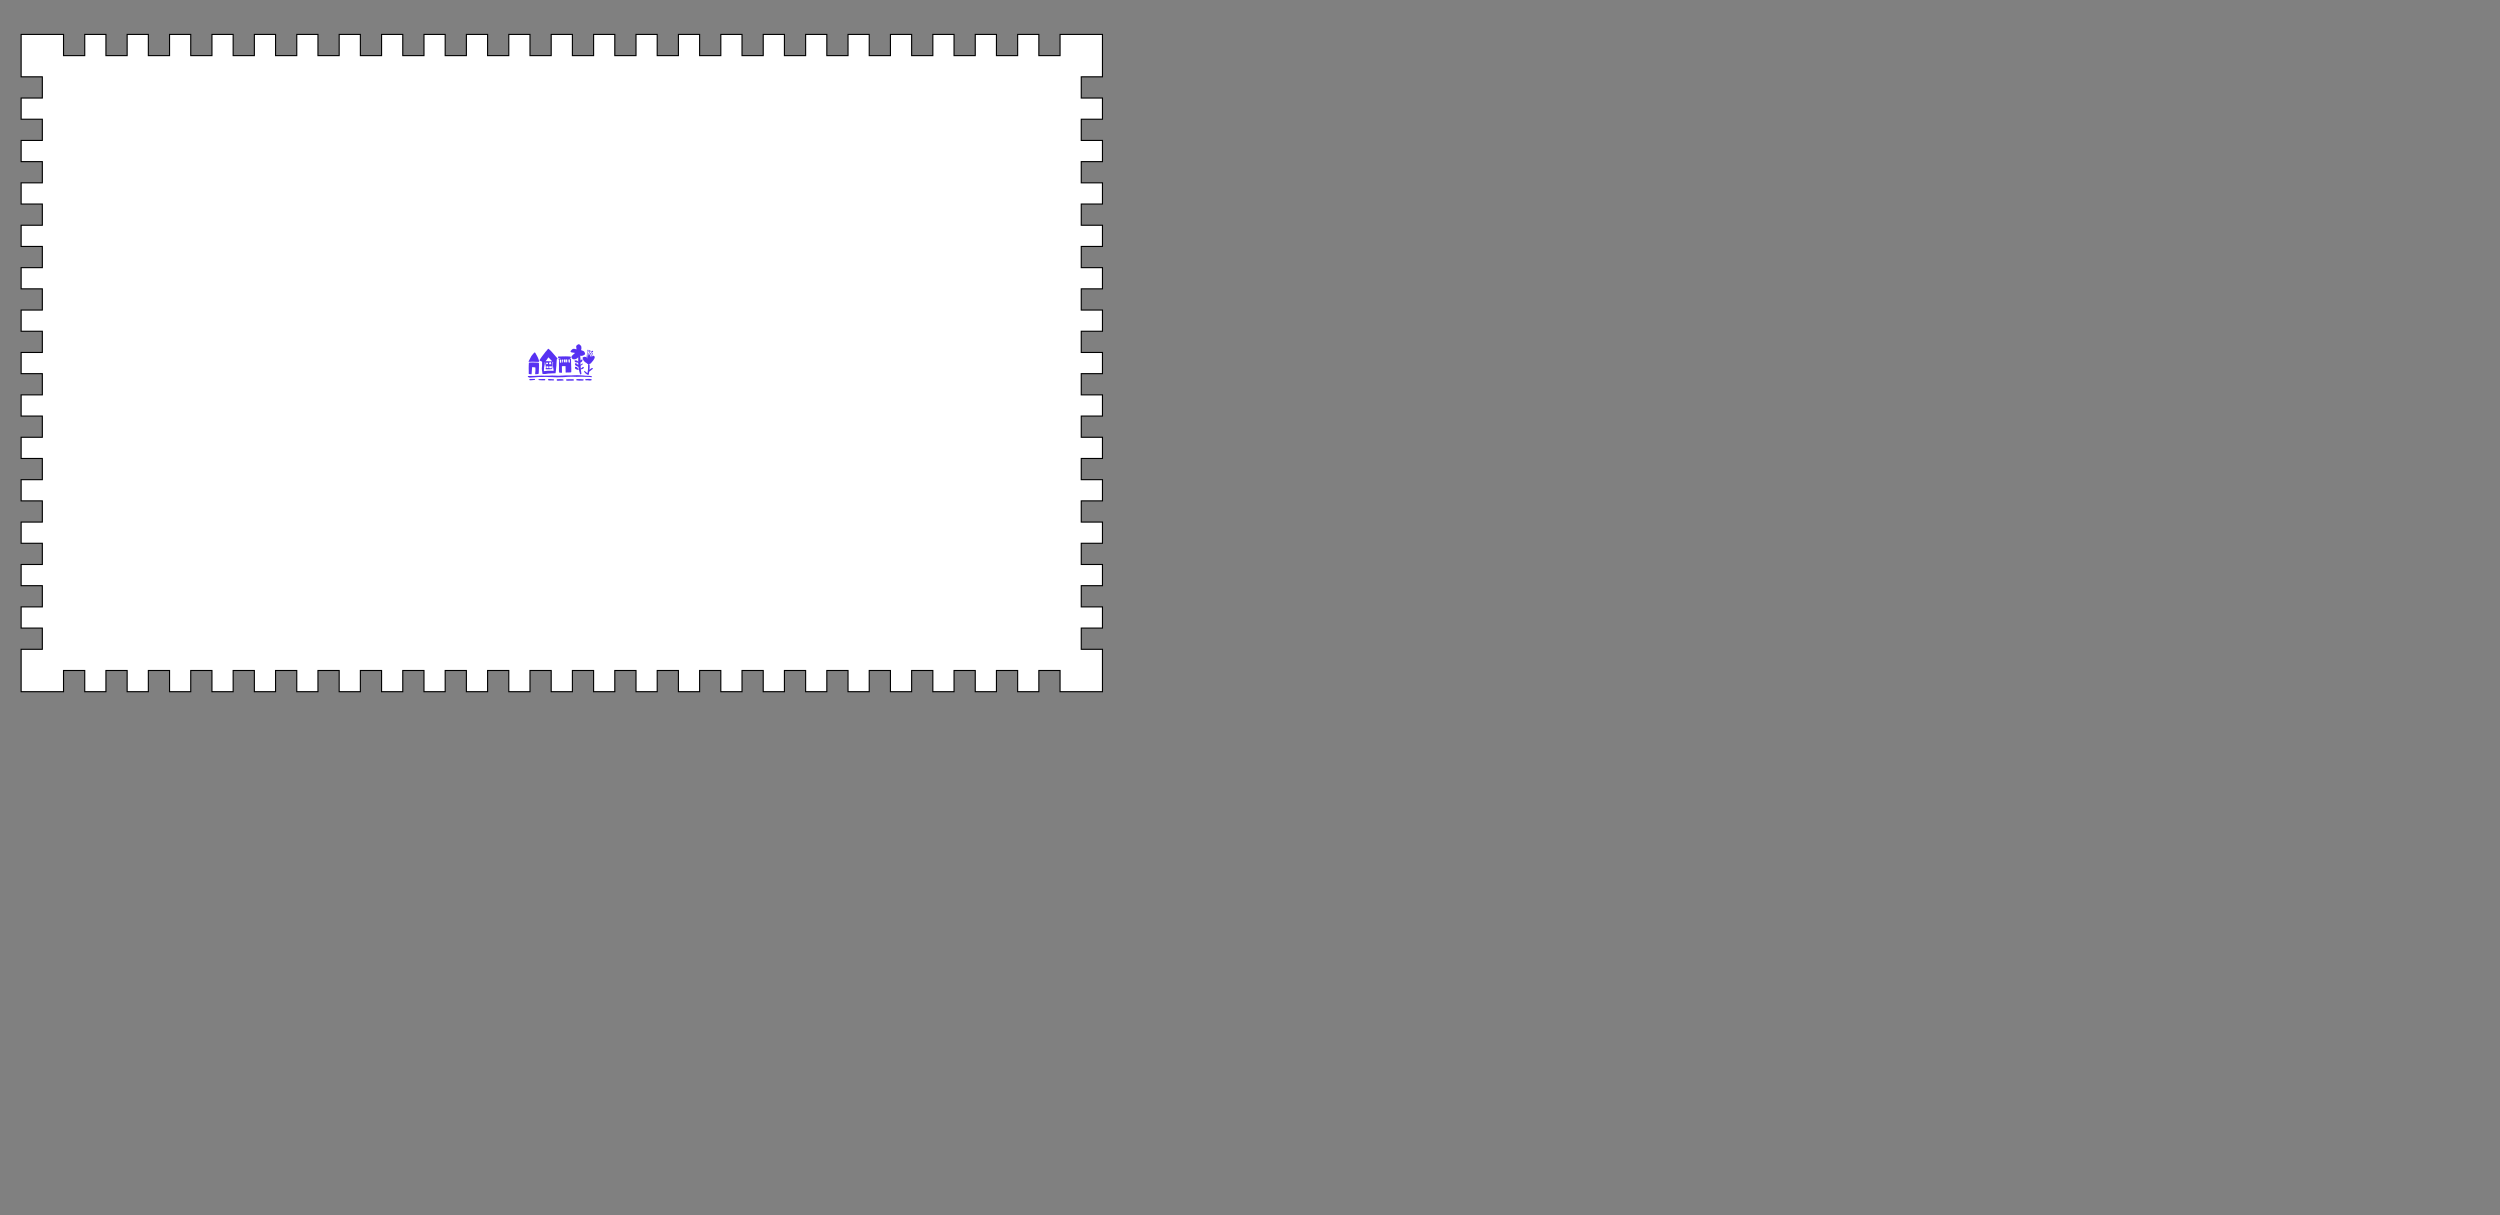 <?xml version="1.0" encoding="UTF-8"?>
<!DOCTYPE svg PUBLIC "-//W3C//DTD SVG 1.1//EN" "http://www.w3.org/Graphics/SVG/1.1/DTD/svg11.dtd">
<svg version="1.1" xmlns="http://www.w3.org/2000/svg" xmlns:xlink="http://www.w3.org/1999/xlink" x="0" y="0" width="2239.37" height="1088.504" viewBox="0, 0, 2239.37, 1088.504">
  <rect x="0" y="0" width="2239.37" height="1088.504" fill="#808080" stroke="none"/>
  <g id="Layer_1">
    <g>
      <path d="M987.526,486.642 L968.534,486.642 L968.534,505.634 L987.526,505.634 L987.526,524.626 L968.534,524.626 L968.534,543.618 L987.526,543.618 L987.526,562.61 L968.534,562.61 L968.534,581.602 L987.526,581.602 L987.526,600.595 L987.526,600.595 L987.526,619.587 L949.541,619.587 L949.541,600.595 L930.55,600.595 L930.55,619.587 L911.557,619.587 L911.557,600.595 L892.565,600.595 L892.565,619.587 L873.573,619.587 L873.573,600.595 L854.581,600.595 L854.581,619.587 L835.589,619.587 L835.589,600.595 L816.597,600.595 L816.597,619.587 L797.604,619.587 L797.604,600.595 L778.612,600.595 L778.612,619.587 L759.62,619.587 L759.62,600.595 L740.628,600.595 L740.628,619.587 L721.636,619.587 L721.636,600.595 L702.643,600.595 L702.643,619.587 L683.651,619.587 L683.651,600.595 L664.659,600.595 L664.659,619.587 L645.667,619.587 L645.667,600.595 L626.675,600.595 L626.675,619.587 L607.683,619.587 L607.683,600.595 L588.69,600.595 L588.69,619.587 L569.698,619.587 L569.698,600.595 L550.706,600.595 L550.706,619.587 L531.714,619.587 L531.714,600.595 L512.722,600.595 L512.722,619.587 L493.729,619.587 L493.729,600.595 L474.737,600.595 L474.737,619.587 L455.745,619.587 L455.745,600.595 L436.753,600.595 L436.753,619.587 L417.761,619.587 L417.761,600.595 L398.768,600.595 L398.768,619.587 L379.776,619.587 L379.776,600.595 L360.784,600.595 L360.784,619.587 L341.792,619.587 L341.792,600.595 L322.8,600.595 L322.8,619.587 L303.808,619.587 L303.808,600.595 L284.815,600.595 L284.815,619.587 L265.823,619.587 L265.823,600.595 L246.831,600.595 L246.831,619.587 L227.839,619.587 L227.839,600.595 L208.847,600.595 L208.847,619.587 L189.854,619.587 L189.854,600.595 L170.862,600.595 L170.862,619.587 L151.87,619.587 L151.87,600.595 L132.878,600.595 L132.878,619.587 L113.886,619.587 L113.886,600.595 L94.893,600.595 L94.893,619.587 L75.901,619.587 L75.901,600.595 L56.909,600.595 L56.909,619.587 L18.925,619.587 L18.925,581.602 L37.917,581.602 L37.917,562.61 L18.925,562.61 L18.925,543.618 L37.917,543.618 L37.917,524.626 L18.925,524.626 L18.925,505.634 L37.917,505.634 L37.917,486.642 L18.925,486.642 L18.925,467.65 L37.917,467.65 L37.917,448.658 L18.925,448.658 L18.925,429.665 L37.917,429.665 L37.917,410.673 L18.925,410.673 L18.925,391.681 L37.917,391.681 L37.917,372.689 L18.925,372.689 L18.925,353.697 L37.917,353.697 L37.917,334.705 L18.925,334.705 L18.925,315.713 L37.917,315.713 L37.917,296.72 L18.925,296.72 L18.925,277.728 L37.917,277.728 L37.917,258.736 L18.925,258.736 L18.925,239.744 L37.917,239.744 L37.917,220.752 L18.925,220.752 L18.925,201.76 L37.917,201.76 L37.917,182.768 L18.925,182.768 L18.925,163.776 L37.917,163.776 L37.917,144.783 L18.925,144.783 L18.925,125.791 L37.917,125.791 L37.917,106.799 L18.925,106.799 L18.925,87.807 L37.917,87.807 L37.917,68.815 L18.925,68.815 L18.925,30.831 L37.917,30.831 L37.917,30.831 L56.909,30.831 L56.909,49.823 L75.901,49.823 L75.901,30.831 L94.893,30.831 L94.893,49.823 L113.886,49.823 L113.886,30.831 L132.878,30.831 L132.878,49.823 L151.87,49.823 L151.87,30.831 L170.862,30.831 L170.862,49.823 L189.854,49.823 L189.854,30.831 L208.847,30.831 L208.847,49.823 L227.839,49.823 L227.839,30.831 L246.831,30.831 L246.831,49.823 L265.823,49.823 L265.823,30.831 L284.815,30.831 L284.815,49.823 L303.808,49.823 L303.808,30.831 L322.8,30.831 L322.8,49.823 L341.792,49.823 L341.792,30.831 L360.784,30.831 L360.784,49.823 L379.776,49.823 L379.776,30.831 L398.768,30.831 L398.768,49.823 L417.761,49.823 L417.761,30.831 L436.753,30.831 L436.753,49.823 L455.745,49.823 L455.745,30.831 L474.737,30.831 L474.737,49.823 L493.729,49.823 L493.729,30.831 L512.722,30.831 L512.722,49.823 L531.714,49.823 L531.714,30.831 L550.706,30.831 L550.706,49.823 L569.698,49.823 L569.698,30.831 L588.69,30.831 L588.69,49.823 L607.683,49.823 L607.683,30.831 L626.675,30.831 L626.675,49.823 L645.667,49.823 L645.667,30.831 L664.659,30.831 L664.659,49.823 L683.651,49.823 L683.651,30.831 L702.643,30.831 L702.643,49.823 L721.636,49.823 L721.636,30.831 L740.628,30.831 L740.628,49.823 L759.62,49.823 L759.62,30.831 L778.612,30.831 L778.612,49.823 L797.604,49.823 L797.604,30.831 L816.597,30.831 L816.597,49.823 L835.589,49.823 L835.589,30.831 L854.581,30.831 L854.581,49.823 L873.573,49.823 L873.573,30.831 L892.565,30.831 L892.565,49.823 L911.557,49.823 L911.557,30.831 L930.55,30.831 L930.55,49.823 L949.541,49.823 L949.541,30.831 L968.534,30.831 L968.534,30.831 L987.526,30.831 L987.526,49.823 L987.526,49.823 L987.526,68.815 L968.534,68.815 L968.534,87.807 L987.526,87.807 L987.526,106.799 L968.534,106.799 L968.534,125.791 L987.526,125.791 L987.526,144.783 L968.534,144.783 L968.534,163.776 L987.526,163.776 L987.526,182.768 L968.534,182.768 L968.534,201.76 L987.526,201.76 L987.526,220.752 L968.534,220.752 L968.534,239.744 L987.526,239.744 L987.526,258.736 L968.534,258.736 L968.534,277.728 L987.526,277.728 L987.526,296.72 L968.534,296.72 L968.534,315.713 L987.526,315.713 L987.526,334.705 L968.534,334.705 L968.534,353.697 L987.526,353.697 L987.526,372.689 L968.534,372.689 L968.534,391.681 L987.526,391.681 L987.526,410.673 L968.534,410.673 L968.534,429.665 L987.526,429.665 L987.526,448.658 L968.534,448.658 L968.534,467.65 L987.526,467.65 L987.526,486.642 z" fill="#FFFFFF"/>
      <path d="M987.526,486.642 L968.534,486.642 L968.534,505.634 L987.526,505.634 L987.526,524.626 L968.534,524.626 L968.534,543.618 L987.526,543.618 L987.526,562.61 L968.534,562.61 L968.534,581.602 L987.526,581.602 L987.526,600.595 L987.526,600.595 L987.526,619.587 L949.541,619.587 L949.541,600.595 L930.55,600.595 L930.55,619.587 L911.557,619.587 L911.557,600.595 L892.565,600.595 L892.565,619.587 L873.573,619.587 L873.573,600.595 L854.581,600.595 L854.581,619.587 L835.589,619.587 L835.589,600.595 L816.597,600.595 L816.597,619.587 L797.604,619.587 L797.604,600.595 L778.612,600.595 L778.612,619.587 L759.62,619.587 L759.62,600.595 L740.628,600.595 L740.628,619.587 L721.636,619.587 L721.636,600.595 L702.643,600.595 L702.643,619.587 L683.651,619.587 L683.651,600.595 L664.659,600.595 L664.659,619.587 L645.667,619.587 L645.667,600.595 L626.675,600.595 L626.675,619.587 L607.683,619.587 L607.683,600.595 L588.69,600.595 L588.69,619.587 L569.698,619.587 L569.698,600.595 L550.706,600.595 L550.706,619.587 L531.714,619.587 L531.714,600.595 L512.722,600.595 L512.722,619.587 L493.729,619.587 L493.729,600.595 L474.737,600.595 L474.737,619.587 L455.745,619.587 L455.745,600.595 L436.753,600.595 L436.753,619.587 L417.761,619.587 L417.761,600.595 L398.768,600.595 L398.768,619.587 L379.776,619.587 L379.776,600.595 L360.784,600.595 L360.784,619.587 L341.792,619.587 L341.792,600.595 L322.8,600.595 L322.8,619.587 L303.808,619.587 L303.808,600.595 L284.815,600.595 L284.815,619.587 L265.823,619.587 L265.823,600.595 L246.831,600.595 L246.831,619.587 L227.839,619.587 L227.839,600.595 L208.847,600.595 L208.847,619.587 L189.854,619.587 L189.854,600.595 L170.862,600.595 L170.862,619.587 L151.87,619.587 L151.87,600.595 L132.878,600.595 L132.878,619.587 L113.886,619.587 L113.886,600.595 L94.893,600.595 L94.893,619.587 L75.901,619.587 L75.901,600.595 L56.909,600.595 L56.909,619.587 L18.925,619.587 L18.925,581.602 L37.917,581.602 L37.917,562.61 L18.925,562.61 L18.925,543.618 L37.917,543.618 L37.917,524.626 L18.925,524.626 L18.925,505.634 L37.917,505.634 L37.917,486.642 L18.925,486.642 L18.925,467.65 L37.917,467.65 L37.917,448.658 L18.925,448.658 L18.925,429.665 L37.917,429.665 L37.917,410.673 L18.925,410.673 L18.925,391.681 L37.917,391.681 L37.917,372.689 L18.925,372.689 L18.925,353.697 L37.917,353.697 L37.917,334.705 L18.925,334.705 L18.925,315.713 L37.917,315.713 L37.917,296.72 L18.925,296.72 L18.925,277.728 L37.917,277.728 L37.917,258.736 L18.925,258.736 L18.925,239.744 L37.917,239.744 L37.917,220.752 L18.925,220.752 L18.925,201.76 L37.917,201.76 L37.917,182.768 L18.925,182.768 L18.925,163.776 L37.917,163.776 L37.917,144.783 L18.925,144.783 L18.925,125.791 L37.917,125.791 L37.917,106.799 L18.925,106.799 L18.925,87.807 L37.917,87.807 L37.917,68.815 L18.925,68.815 L18.925,30.831 L37.917,30.831 L37.917,30.831 L56.909,30.831 L56.909,49.823 L75.901,49.823 L75.901,30.831 L94.893,30.831 L94.893,49.823 L113.886,49.823 L113.886,30.831 L132.878,30.831 L132.878,49.823 L151.87,49.823 L151.87,30.831 L170.862,30.831 L170.862,49.823 L189.854,49.823 L189.854,30.831 L208.847,30.831 L208.847,49.823 L227.839,49.823 L227.839,30.831 L246.831,30.831 L246.831,49.823 L265.823,49.823 L265.823,30.831 L284.815,30.831 L284.815,49.823 L303.808,49.823 L303.808,30.831 L322.8,30.831 L322.8,49.823 L341.792,49.823 L341.792,30.831 L360.784,30.831 L360.784,49.823 L379.776,49.823 L379.776,30.831 L398.768,30.831 L398.768,49.823 L417.761,49.823 L417.761,30.831 L436.753,30.831 L436.753,49.823 L455.745,49.823 L455.745,30.831 L474.737,30.831 L474.737,49.823 L493.729,49.823 L493.729,30.831 L512.722,30.831 L512.722,49.823 L531.714,49.823 L531.714,30.831 L550.706,30.831 L550.706,49.823 L569.698,49.823 L569.698,30.831 L588.69,30.831 L588.69,49.823 L607.683,49.823 L607.683,30.831 L626.675,30.831 L626.675,49.823 L645.667,49.823 L645.667,30.831 L664.659,30.831 L664.659,49.823 L683.651,49.823 L683.651,30.831 L702.643,30.831 L702.643,49.823 L721.636,49.823 L721.636,30.831 L740.628,30.831 L740.628,49.823 L759.62,49.823 L759.62,30.831 L778.612,30.831 L778.612,49.823 L797.604,49.823 L797.604,30.831 L816.597,30.831 L816.597,49.823 L835.589,49.823 L835.589,30.831 L854.581,30.831 L854.581,49.823 L873.573,49.823 L873.573,30.831 L892.565,30.831 L892.565,49.823 L911.557,49.823 L911.557,30.831 L930.55,30.831 L930.55,49.823 L949.541,49.823 L949.541,30.831 L968.534,30.831 L968.534,30.831 L987.526,30.831 L987.526,49.823 L987.526,49.823 L987.526,68.815 L968.534,68.815 L968.534,87.807 L987.526,87.807 L987.526,106.799 L968.534,106.799 L968.534,125.791 L987.526,125.791 L987.526,144.783 L968.534,144.783 L968.534,163.776 L987.526,163.776 L987.526,182.768 L968.534,182.768 L968.534,201.76 L987.526,201.76 L987.526,220.752 L968.534,220.752 L968.534,239.744 L987.526,239.744 L987.526,258.736 L968.534,258.736 L968.534,277.728 L987.526,277.728 L987.526,296.72 L968.534,296.72 L968.534,315.713 L987.526,315.713 L987.526,334.705 L968.534,334.705 L968.534,353.697 L987.526,353.697 L987.526,372.689 L968.534,372.689 L968.534,391.681 L987.526,391.681 L987.526,410.673 L968.534,410.673 L968.534,429.665 L987.526,429.665 L987.526,448.658 L968.534,448.658 L968.534,467.65 L987.526,467.65 L987.526,486.642 z" fill-opacity="0" stroke="#000000" stroke-width="1"/>
    </g>
    <g id="logo">
      <path d="M502.132,339.614 C502.565,339.614 502.997,339.614 503.417,339.65 C503.742,339.674 504.066,339.698 504.39,339.806 C504.571,339.866 504.667,340.07 504.703,340.239 C504.727,340.395 504.775,340.539 504.811,340.695 C504.823,340.767 504.823,340.815 504.727,340.863 C504.474,340.863 504.222,340.863 503.97,340.875 C503.838,340.875 503.706,340.899 503.574,340.923 C503.538,340.923 502.865,340.971 502.577,340.959 C502.192,340.947 501.808,340.971 501.412,340.983 C501.087,340.995 500.763,341.031 500.439,341.031 C500.271,341.031 500.091,341.067 499.922,341.067 C499.706,341.067 499.61,341.067 499.382,341.067 C499.01,341.031 498.709,340.947 498.685,340.599 C498.673,340.371 498.709,340.13 498.745,339.89 C498.757,339.758 498.925,339.662 499.094,339.65 C499.25,339.65 499.406,339.65 499.574,339.65 C499.562,339.626 500.559,339.614 501.051,339.614 L502.132,339.614 z" fill="#5731F2"/>
      <path d="M512.666,339.638 C512.954,339.638 513.663,339.746 513.747,339.758 C513.867,339.758 513.939,339.83 513.963,339.926 C513.999,340.142 514.035,340.359 514.047,340.587 C514.059,340.815 514.023,340.815 513.843,340.851 C513.374,340.947 512.906,341.019 512.426,340.995 C512.053,340.983 511.681,340.995 511.321,340.995 C511.092,340.995 510.852,340.971 510.624,340.971 C510.432,340.971 509.087,340.995 508.822,341.031 C508.762,341.043 508.51,341.007 508.45,341.007 C508.162,341.007 507.873,341.019 507.573,341.031 C507.393,341.031 507.177,340.563 507.141,340.503 C507.033,340.094 507.141,340.07 507.249,339.866 C507.333,339.71 507.465,339.686 507.621,339.698 C507.837,339.71 508.054,339.722 508.282,339.722 C508.378,339.722 509.999,339.638 510.192,339.638 L512.666,339.638 z" fill="#5731F2"/>
      <path d="M516.749,339.518 C517.182,339.53 517.602,339.542 518.035,339.554 C518.215,339.566 518.395,339.578 518.575,339.578 C518.911,339.578 519.236,339.59 519.572,339.566 C519.92,339.542 520.257,339.638 520.605,339.638 C521.025,339.638 521.458,339.686 521.878,339.722 C522.25,339.734 522.503,339.806 522.791,340.022 C522.839,340.094 522.851,340.13 522.839,340.263 C522.839,340.395 522.803,340.563 522.719,340.635 C522.539,340.791 522.322,340.887 522.058,340.899 C521.013,340.911 519.98,340.971 518.935,340.959 C518.371,340.959 517.806,340.851 517.23,340.791 C517.014,340.767 516.797,340.755 516.581,340.743 C516.413,340.731 516.293,340.659 516.221,340.527 C516.197,340.479 516.197,340.407 516.197,340.347 C516.197,340.311 516.269,339.866 516.365,339.698 C516.449,339.542 516.593,339.518 516.749,339.518 z" fill="#5731F2"/>
      <path d="M527.763,339.418 C527.913,339.42 527.853,339.418 527.943,339.422 C528.184,339.446 528.424,339.47 528.676,339.494 C528.988,339.53 529.301,339.542 529.601,339.59 C529.913,339.638 530.081,339.95 529.961,340.263 C529.937,340.347 529.937,340.431 529.901,340.515 C529.805,340.683 529.409,340.719 529.253,340.767 C528.808,340.851 528.628,340.887 528.316,340.863 C528.28,340.863 528.244,340.851 528.22,340.851 C527.751,340.815 526.418,340.671 526.286,340.659 C526.142,340.647 525.998,340.635 525.854,340.647 C525.709,340.647 525.565,340.683 525.421,340.683 C525.133,340.683 524.857,340.659 524.568,340.647 C524.544,340.647 524.52,340.635 524.496,340.623 C524.34,340.539 524.196,340.191 524.232,339.986 C524.28,339.734 524.412,339.59 524.664,339.566 C525.229,339.53 525.794,339.494 526.322,339.458 C526.802,339.427 527.283,339.419 527.763,339.418 z" fill="#5731F2"/>
      <path d="M491.239,339.47 C491.719,339.482 492.199,339.506 492.68,339.53 C492.848,339.542 493.016,339.554 493.172,339.554 C493.557,339.578 493.965,339.542 494.337,339.626 C494.866,339.746 495.382,339.698 495.911,339.734 C496.187,339.746 496.295,340.178 496.319,340.275 C496.331,340.359 496.343,340.443 496.343,340.527 C496.343,340.707 496.319,340.731 496.127,340.743 C495.923,340.743 495.719,340.743 495.502,340.755 C495.346,340.767 495.202,340.791 495.046,340.791 C494.65,340.791 494.253,340.767 493.857,340.767 C493.328,340.767 492.8,340.791 492.259,340.791 C492.175,340.791 492.091,340.767 492.007,340.767 C491.935,340.767 491.863,340.767 491.791,340.767 C491.527,340.779 491.263,340.755 491.094,340.503 C491.07,340.467 491.058,340.407 491.046,340.359 C491.022,340.178 490.998,340.01 490.962,339.83 C490.914,339.626 491.034,339.458 491.239,339.47 z" fill="#5731F2"/>
      <path d="M486.367,339.457 L486.422,339.458 C486.759,339.482 487.083,339.458 487.419,339.47 C487.647,339.47 487.876,339.458 488.092,339.506 C488.332,339.566 488.488,339.914 488.416,340.167 C488.404,340.227 488.392,340.287 488.368,340.335 C488.284,340.599 488.092,340.695 487.816,340.671 C487.491,340.647 487.167,340.683 486.843,340.695 C486.638,340.695 486.434,340.695 486.218,340.695 C486.086,340.695 484.633,340.635 484.525,340.635 C484.404,340.635 482.915,340.503 482.759,340.491 C482.543,340.467 482.351,340.203 482.315,340.046 C482.255,339.77 482.327,339.686 482.627,339.65 C482.891,339.638 483.167,339.602 483.552,339.554 C483.852,339.554 484.248,339.554 484.657,339.554 C485.227,339.529 485.796,339.474 486.367,339.457 z" fill="#5731F2"/>
      <path d="M477.301,339.395 L477.426,339.398 C477.991,339.41 478.555,339.422 479.12,339.446 C479.168,339.446 479.252,339.506 479.252,339.542 C479.264,339.722 479.264,339.89 479.24,340.07 C479.228,340.203 479.12,340.263 478.988,340.287 C478.771,340.323 478.543,340.371 478.327,340.395 C478.027,340.431 477.727,340.455 477.426,340.479 C476.874,340.527 476.309,340.563 475.757,340.635 C475.276,340.707 474.82,340.695 474.375,340.515 C474.195,340.443 474.123,340.359 474.123,340.154 C474.111,339.746 474.291,339.53 474.7,339.446 C474.82,339.422 474.94,339.434 475.06,339.434 C475.553,339.434 476.045,339.434 476.525,339.434 C476.534,339.431 476.543,339.426 476.552,339.425 C476.8,339.395 477.052,339.397 477.301,339.395 z" fill="#5731F2"/>
      <path d="M517.181,336.092 L517.782,336.095 C518.359,336.095 518.923,336.143 519.488,336.179 C519.824,336.191 520.172,336.215 520.509,336.239 C520.977,336.263 521.458,336.299 521.926,336.323 C522.322,336.347 522.719,336.371 523.115,336.407 C523.584,336.443 524.04,336.503 524.508,336.551 C524.905,336.587 526.37,336.611 526.766,336.635 C527.199,336.671 528.316,336.671 528.484,336.707 C528.808,336.767 528.844,336.767 529.457,336.84 C529.877,336.912 530.153,337.116 530.225,337.524 C530.225,337.56 530.237,337.584 530.25,337.62 C530.286,337.776 530.201,337.884 530.033,337.872 C529.853,337.86 529.661,337.86 529.481,337.836 C529.181,337.8 528.868,337.764 528.568,337.728 C528.352,337.704 528.148,337.68 527.931,337.668 C527.451,337.644 526.971,337.632 526.49,337.608 C526.358,337.596 526.238,337.608 526.118,337.608 C525.938,337.62 525.289,337.584 525.157,337.584 C524.256,337.572 521.89,337.476 521.602,337.476 C521.109,337.464 520.605,337.452 520.112,337.452 C519.908,337.452 517.602,337.524 517.434,337.536 C517.074,337.548 516.713,337.56 516.341,337.56 C516.137,337.56 514.636,337.512 514.371,337.5 C514.059,337.488 513.747,337.464 513.434,337.452 C513.302,337.452 512.197,337.416 512.125,337.428 C511.285,337.44 508.822,337.524 508.426,337.572 C508.258,337.584 506.684,337.68 506.444,337.716 C506.156,337.752 505.868,337.776 505.579,337.8 C505.567,337.8 505.555,337.8 505.555,337.8 C505.171,337.824 504.787,337.848 504.402,337.848 C504.222,337.848 499.37,337.981 499.082,337.981 C498.817,337.981 498.181,337.969 498.121,337.969 C497.556,337.944 496.992,337.932 496.427,337.908 C496.343,337.908 495.346,337.8 494.938,337.812 C494.722,337.824 493.316,337.752 492.908,337.764 C492.656,337.764 492.404,337.764 492.151,337.764 C491.947,337.764 490.013,337.656 489.725,337.668 C489.485,337.668 488.909,337.632 488.848,337.632 C488.692,337.632 485.329,337.68 485.305,337.692 C485.101,337.704 482.879,337.656 482.675,337.68 C482.363,337.716 480.441,337.788 480.189,337.884 C480.081,337.92 479.961,337.92 479.852,337.932 C479.612,337.957 477.534,338.065 477.366,338.077 C477.126,338.089 474.832,338.305 474.436,338.293 C474.075,338.245 473.751,338.089 473.427,337.932 C473.319,337.884 472.85,337.512 472.766,337.236 C472.73,337.092 472.73,337.056 472.766,336.984 C472.85,336.852 472.934,336.84 473.066,336.84 C473.547,336.815 474.628,336.755 475.108,336.731 C475.468,336.719 476.994,336.755 477.306,336.755 C477.63,336.755 478.988,336.731 479.348,336.695 C479.564,336.671 479.78,336.659 479.997,336.635 C480.957,336.527 483.336,336.527 483.576,336.515 C484.032,336.491 484.501,336.479 484.957,336.455 C485.269,336.443 487.383,336.539 487.707,336.539 C487.719,336.539 487.731,336.539 487.755,336.539 C488.464,336.527 489.161,336.515 489.869,336.515 C490.206,336.515 490.542,336.539 490.866,336.539 C491.359,336.527 491.851,336.503 492.344,336.479 C492.524,336.467 492.716,336.455 492.896,336.455 C493.376,336.431 493.845,336.407 494.325,336.395 C494.794,336.395 495.274,336.407 495.743,336.419 C496.187,336.431 496.631,336.431 497.076,336.443 C497.484,336.455 497.893,336.479 498.301,336.503 C498.481,336.515 498.649,336.527 498.829,336.527 C499.358,336.539 499.886,336.551 500.427,336.551 C500.859,336.551 501.292,336.539 501.712,336.527 C502.084,336.515 502.469,336.467 502.841,336.443 C502.877,336.443 502.913,336.443 502.937,336.443 C503.261,336.431 503.598,336.431 503.922,336.419 C504.27,336.407 504.631,336.383 504.979,336.359 C505.387,336.335 505.808,336.311 506.216,336.299 C506.636,336.287 507.045,336.275 507.465,336.263 C507.681,336.251 507.91,336.239 508.126,336.239 C508.63,336.239 509.135,336.263 509.651,336.263 C510.132,336.263 510.612,336.239 511.104,336.239 C511.236,336.239 511.357,336.263 511.489,336.263 C512.017,336.251 512.546,336.227 513.074,336.203 C513.446,336.191 513.831,336.167 514.203,336.143 C514.599,336.131 514.984,336.119 515.38,336.119 C516.381,336.101 515.781,336.111 517.181,336.092 z" fill="#5731F2"/>
      <path d="M526.591,313.195 C526.751,313.217 526.688,313.186 526.79,313.262 C527.139,313.611 527.307,314.007 527.187,314.512 C527.163,314.632 527.151,314.764 527.127,314.884 C527.086,315.081 527.011,315.12 526.821,315.136 L526.814,315.148 C526.754,315.34 526.718,315.532 526.646,315.725 C526.574,315.929 526.322,316.746 526.286,316.962 C526.25,317.25 526.214,317.526 526.178,317.814 C526.166,317.935 526.154,318.055 526.142,318.187 C526.13,318.331 525.95,320.985 525.986,321.081 C525.986,321.081 526.082,321.274 526.118,321.081 C526.214,320.481 526.454,318.799 526.574,318.223 C526.73,317.646 527.043,316.95 527.307,316.433 C527.499,316.049 527.727,315.665 527.931,315.292 C527.943,315.268 527.943,315.244 527.955,315.232 C528.1,315.316 528.244,315.388 528.388,315.472 C528.196,315.869 528.016,316.277 527.799,316.661 C527.583,317.034 527.403,317.418 527.271,317.827 C527.225,317.965 527.175,318.103 527.133,318.243 C527.273,318.291 527.214,318.288 527.307,318.283 C527.498,318.218 527.379,318.26 527.662,318.149 C527.753,317.982 527.832,317.809 527.931,317.646 C528.316,317.082 528.304,316.95 528.568,316.661 C528.772,316.445 528.976,316.229 529.205,316.025 C529.403,315.852 529.619,315.701 529.828,315.542 C529.806,315.475 529.755,315.425 529.721,315.364 C529.589,314.956 529.757,314.728 529.973,314.439 C530.159,314.208 530.419,314.229 530.689,314.221 C531.039,314.311 530.903,314.248 531.114,314.367 C531.174,314.415 531.234,314.584 531.282,314.644 C531.294,314.848 531.162,315.04 531.126,315.148 C530.994,315.316 530.838,315.508 530.646,315.604 C530.499,315.691 530.322,315.685 530.158,315.689 C530.001,315.94 530.086,315.815 529.901,316.061 C529.505,316.481 528.46,318.031 528.46,318.103 L528.449,318.132 C528.606,318.337 528.522,318.234 528.7,318.439 C528.844,318.595 528.916,318.763 528.964,318.968 C529.036,319.268 529.133,319.568 529.217,319.88 L529.183,319.966 C529.21,319.906 529.194,319.943 529.229,319.856 C529.505,319.316 529.721,318.739 529.889,318.151 C530.014,317.643 529.956,317.894 530.063,317.398 L530.057,317.382 C530.045,317.13 530.093,316.878 530.25,316.661 C530.406,316.445 530.862,316.301 531.042,316.481 C531.09,316.529 531.138,316.613 531.126,316.661 C531.102,316.83 531.066,317.01 530.982,317.154 C530.922,317.274 530.778,317.346 530.67,317.43 C530.59,317.516 530.63,317.476 530.55,317.551 C530.528,318.009 530.366,318.444 530.214,318.871 C530.114,319.155 530.019,319.44 529.93,319.727 C529.916,319.774 529.857,319.941 529.853,320.021 C530.189,319.587 530.017,319.806 530.37,319.364 C530.55,319.148 530.73,318.919 530.922,318.715 C530.97,318.655 531.066,318.619 531.15,318.619 C531.463,318.607 531.751,318.655 532.003,318.859 C532.099,318.943 532.243,318.992 532.351,319.064 C532.544,319.184 532.616,319.364 532.628,319.58 C532.64,319.724 532.676,319.868 532.712,320.012 C532.712,320.133 532.712,320.265 532.712,320.385 C532.58,320.721 532.459,321.057 532.303,321.382 C532.171,321.658 531.991,321.91 531.835,322.162 C531.643,322.475 531.451,322.787 531.234,323.075 C531.078,323.291 530.898,323.496 530.706,323.688 C530.346,324.072 530.009,324.48 529.709,324.901 C529.673,324.949 529.637,324.985 529.589,325.021 C529.601,324.865 529.553,324.745 529.433,324.649 C529.217,324.501 529.345,324.581 529.042,324.421 C529.196,324.525 529.284,324.593 529.421,324.697 C529.541,324.781 529.589,324.913 529.577,325.069 C529.505,325.141 529.445,325.225 529.373,325.297 C529.241,325.453 529.12,325.597 528.904,325.646 C528.784,325.67 528.688,325.754 528.58,325.826 C528.345,325.991 528.068,326.061 527.789,326.102 C527.789,326.122 527.788,326.106 527.799,326.15 C528.003,326.462 528.1,326.811 528.136,327.171 C528.148,327.339 528.184,327.495 528.184,327.663 C528.184,327.904 528.16,328.156 528.16,328.396 C528.16,328.564 528.22,328.72 528.208,328.888 C528.184,329.225 528.136,329.561 528.1,329.885 C528.076,330.126 528.052,330.378 528.04,330.618 C528.028,330.798 528.016,330.966 528.003,331.194 C528.124,331.11 528.22,331.05 528.304,330.99 C528.7,330.678 529.084,330.354 529.493,330.041 C529.781,329.825 530.093,329.657 530.466,329.693 C530.694,329.717 530.898,329.777 531.066,329.945 C531.138,330.005 531.162,330.077 531.126,330.186 C531.054,330.366 530.97,330.486 530.802,330.606 C530.382,330.87 529.997,331.182 529.613,331.495 C529.181,331.831 528.82,332.263 528.34,332.54 C528.292,332.564 528.076,332.708 527.931,332.72 C527.835,333.008 527.739,333.296 527.667,333.585 C527.619,333.753 527.607,333.933 527.583,334.113 C527.547,334.473 527.535,334.846 527.487,335.206 C527.463,335.35 527.343,335.482 527.271,335.614 C527.199,335.747 527.115,335.771 526.971,335.735 C526.718,335.662 526.454,335.65 526.214,335.578 C526.058,335.53 525.914,335.446 525.769,335.374 C525.265,335.122 524.857,334.75 524.412,334.413 C524.256,334.293 524.136,334.113 524.004,333.957 C523.848,333.765 523.668,333.585 523.547,333.38 C523.379,333.08 523.247,332.768 523.115,332.444 C523.067,332.335 523.163,332.227 523.283,332.251 C523.596,332.311 523.896,332.396 524.136,332.6 C524.58,332.96 525.013,333.332 525.457,333.693 C525.649,333.849 525.842,333.993 526.046,334.137 C526.166,334.221 526.226,334.197 526.25,334.065 C526.298,333.789 526.322,333.513 526.37,333.236 C526.406,332.96 526.454,332.672 526.502,332.396 C526.538,332.143 526.574,331.891 526.598,331.639 C526.634,331.279 526.67,330.918 526.706,330.546 C526.706,330.498 526.706,330.45 526.706,330.402 C526.73,329.153 526.742,327.916 526.766,326.666 C526.766,326.558 526.85,326.462 526.898,326.366 L527.001,326.142 C526.599,326.192 526.255,325.993 525.962,325.742 C525.878,325.67 525.866,325.67 525.806,325.585 C525.614,325.404 525.697,325.501 525.555,325.298 C524.994,325.046 524.485,324.7 523.992,324.336 C523.728,324.132 523.523,323.856 523.295,323.604 C523.175,323.472 523.067,323.315 522.947,323.183 C522.671,322.895 522.551,322.523 522.37,322.186 C522.226,321.91 522.094,321.634 522.01,321.334 C521.926,321.081 521.914,320.805 521.878,320.541 C521.866,320.469 521.902,320.373 521.95,320.301 C522.07,320.109 522.238,319.976 522.479,319.916 C522.659,319.868 522.839,319.796 523.007,319.724 C523.402,319.584 523.162,319.651 523.74,319.574 L523.992,319.604 C524.28,319.664 524.568,319.736 524.857,319.808 C525.049,319.856 525.157,320.012 525.241,320.181 C525.289,320.277 525.349,320.385 525.397,320.481 L525.462,320.596 C525.463,320.388 525.467,320.478 525.457,320.325 C525.493,319.724 525.493,319.724 525.529,319.256 C525.529,319.244 525.565,318.739 525.589,318.487 C525.613,318.151 525.709,317.706 525.769,317.382 C525.854,316.914 525.962,316.553 526.07,316.085 C526.274,315.629 526.274,315.629 526.43,315.28 C526.466,315.184 526.49,315.1 526.526,315.004 C526.594,314.976 526.567,314.99 526.609,314.966 C526.571,314.972 526.6,314.967 526.526,314.992 C526.25,314.908 526.154,314.704 526.178,314.439 C526.202,314.151 526.214,313.875 526.274,313.599 C526.31,313.455 526.43,313.334 526.538,313.226 L526.591,313.195 z M527.055,318.703 C527.019,318.956 526.995,319.208 526.971,319.46 L527.055,318.703 z" fill="#5731F2"/>
      <path d="M518.119,308.35 C518.323,308.398 518.551,308.398 518.767,308.398 C519.284,308.554 519.608,308.951 519.944,309.335 C520.04,309.443 520.136,309.563 520.257,309.635 C520.485,309.779 520.569,310.007 520.641,310.248 C520.737,310.62 520.797,311.004 520.785,311.389 C520.785,311.497 520.809,311.593 520.809,311.701 C520.833,312.278 520.737,312.842 520.533,313.383 C520.449,313.599 520.461,313.623 520.665,313.707 C520.905,313.803 521.157,313.863 521.41,313.959 C521.566,314.019 521.71,314.115 521.878,314.175 C522.082,314.247 522.286,314.295 522.491,314.355 C522.719,314.427 522.911,314.548 523.055,314.752 C523.127,314.848 523.223,314.932 523.319,315.016 C523.536,315.208 523.668,315.448 523.752,315.713 C523.872,316.085 523.968,316.445 524.064,316.818 C524.1,316.95 524.088,317.094 524.064,317.214 C523.8,317.814 522.827,318.175 522.599,318.283 C522.37,318.463 522.106,318.583 521.818,318.631 C521.506,318.691 521.205,318.763 520.893,318.799 C520.509,318.835 520.148,318.715 519.788,318.607 C519.776,318.607 519.764,318.607 519.74,318.607 C519.308,318.379 518.863,318.139 518.419,317.899 C518.407,317.947 518.407,317.959 518.407,317.983 L518.408,317.992 C518.409,317.959 518.408,317.983 518.419,317.923 C518.863,318.163 519.308,318.391 519.74,318.631 C519.764,318.871 519.788,319.1 519.8,319.34 C519.812,319.7 519.812,320.06 519.836,320.421 C519.86,320.697 519.908,320.973 519.944,321.25 C519.968,321.43 519.968,321.622 519.98,321.802 C519.992,322.162 520.004,322.523 520.016,322.895 C520.016,322.919 520.016,322.931 520.028,322.991 C520.088,322.931 520.136,322.895 520.16,322.847 C520.449,322.27 520.953,322.006 521.554,321.886 C521.674,321.862 521.794,321.958 521.794,322.09 C521.794,322.367 521.794,322.631 521.674,322.883 C521.602,323.039 521.602,323.219 521.542,323.387 C521.289,324.06 520.821,324.492 520.112,324.649 C520.004,324.673 519.872,324.889 519.884,325.009 C519.932,325.357 519.968,325.706 520.004,326.054 C520.028,326.27 520.064,326.486 520.088,326.702 C520.088,326.738 520.112,326.762 520.185,326.847 C520.233,326.762 520.293,326.678 520.341,326.606 C520.677,326.138 521.157,325.862 521.662,325.633 C521.734,325.609 521.818,325.609 521.89,325.609 C521.986,325.609 522.022,325.694 522.022,325.778 C522.022,325.898 522.034,326.006 522.022,326.126 C522.01,326.198 521.962,326.27 521.914,326.318 C521.47,326.823 520.905,327.171 520.293,327.435 C520.172,327.483 520.136,327.555 520.136,327.675 C520.16,328.288 520.172,328.912 520.197,329.525 C520.208,329.741 520.233,329.945 520.257,330.21 C520.425,330.077 520.569,329.969 520.701,329.861 C521.049,329.561 521.386,329.249 521.758,328.96 C521.914,328.84 522.106,328.696 522.334,328.708 C522.443,328.708 522.551,328.72 522.659,328.744 C522.815,328.768 522.923,328.96 522.947,329.153 C522.983,329.525 522.839,329.813 522.527,330.029 C522.334,330.162 522.166,330.33 521.962,330.426 C521.506,330.63 521.025,330.822 520.497,330.75 C520.437,330.738 520.389,330.738 520.305,330.714 C520.317,330.954 520.329,331.182 520.353,331.423 C520.377,331.699 520.425,331.963 520.461,332.239 C520.509,332.564 520.545,332.888 520.593,333.212 C520.665,333.669 520.761,334.125 520.797,334.581 C520.809,334.75 520.737,334.978 520.629,335.098 C520.497,335.242 520.281,335.314 520.088,335.386 C519.98,335.422 519.848,335.398 519.764,335.29 C519.68,335.17 519.584,335.038 519.536,334.906 C519.44,334.605 519.38,334.281 519.296,333.981 C519.188,333.597 519.043,333.224 518.935,332.84 C518.863,332.564 518.815,332.287 518.755,332.011 C518.683,331.663 518.611,331.315 518.539,330.978 C518.467,330.63 518.383,330.27 518.299,329.921 C518.299,329.897 518.275,329.765 518.251,329.501 C518.251,329.501 518.191,329.117 518.143,328.78 C518.119,328.636 518.035,328.576 517.938,328.504 C517.854,328.444 517.746,328.432 517.65,328.408 C517.542,328.384 516.858,328.084 516.761,328.012 C516.605,327.892 516.425,327.795 516.245,327.711 C515.777,327.507 515.356,327.243 515.092,326.786 C514.984,326.594 514.936,326.378 514.972,326.138 C515.008,325.898 515.092,325.67 515.2,325.465 C515.26,325.345 515.392,325.297 515.5,325.333 C515.849,325.429 516.185,325.549 516.533,325.67 C516.641,325.706 516.725,325.814 516.821,325.898 C517.026,326.09 517.206,326.282 517.41,326.474 C517.566,326.618 517.734,326.75 517.818,326.955 C517.83,327.003 517.878,327.039 517.938,327.099 C517.951,327.015 517.963,326.979 517.963,326.931 C517.963,326.33 517.963,325.718 517.963,325.117 C517.963,324.985 517.914,324.901 517.77,324.877 C517.41,324.817 517.05,324.769 516.677,324.709 C516.509,324.685 516.353,324.637 516.185,324.625 C515.873,324.589 515.572,324.492 515.284,324.36 C514.924,324.192 514.78,323.892 514.72,323.532 C514.696,323.363 514.66,323.195 514.648,323.027 C514.648,322.979 514.696,322.907 514.732,322.895 C515.68,322.643 516.557,322.799 517.35,323.375 C517.542,323.52 517.71,323.688 517.806,323.916 C517.818,323.964 517.854,324 517.914,324.084 C517.938,323.988 517.951,323.94 517.951,323.88 C517.951,322.883 517.951,321.886 517.951,320.901 C517.987,320.589 517.951,320.313 517.926,320.036 C517.951,320 517.963,319.964 517.987,319.94 C518.204,319.667 518.383,319.352 518.413,318.996 C518.367,319.339 518.181,319.64 517.987,319.916 C517.963,319.94 517.951,319.976 517.926,320.012 C517.71,320.241 517.494,320.469 517.278,320.697 C516.918,321.081 516.461,321.31 515.981,321.502 C515.789,321.586 515.596,321.706 515.392,321.742 C514.936,321.814 514.479,321.934 514.011,321.874 C513.434,321.814 512.894,321.658 512.474,321.214 C512.053,320.781 511.849,320.277 511.909,319.664 C511.945,319.292 512.077,318.931 512.354,318.667 C512.786,318.247 513.218,317.826 513.663,317.418 C514.059,317.058 514.479,316.71 514.888,316.361 C514.924,316.325 514.972,316.289 514.996,316.253 C515.032,316.193 515.032,316.121 514.948,316.109 C514.587,316.049 514.227,315.989 513.867,315.929 C513.471,315.869 513.074,315.809 512.69,315.761 C512.185,315.785 511.465,315.641 511.032,314.98 C511.02,314.668 511.02,314.668 511.104,314.548 C511.381,314.175 511.645,313.803 511.957,313.455 C512.257,313.13 512.594,312.842 512.978,312.626 C513.23,312.482 513.507,312.482 513.783,312.434 C513.915,312.41 514.047,312.398 514.179,312.41 C514.299,312.41 514.407,312.434 514.527,312.47 C515.008,312.578 515.5,312.698 515.981,312.818 C516.053,312.842 516.137,312.878 516.209,312.902 C516.353,312.962 516.437,312.902 516.413,312.746 C516.317,312.121 516.221,311.509 516.137,310.884 C516.101,310.62 516.077,310.356 516.113,310.104 C516.149,309.911 516.281,309.731 516.401,309.575 C516.701,309.167 517.122,308.891 517.554,308.662 C517.746,308.566 517.926,308.458 518.119,308.35 z M518.413,318.047 C518.415,318.073 518.413,318.06 518.418,318.087 L518.413,318.047 z" fill="#5731F2"/>
      <path d="M477.204,324.704 L478.111,324.709 C478.123,324.745 480.501,324.781 481.678,324.805 C482.026,324.805 482.327,324.913 482.627,325.021 C482.663,325.033 482.711,325.081 482.723,325.117 C482.879,325.862 482.783,328.048 482.783,328.084 C482.783,328.576 482.807,329.069 482.783,329.549 C482.735,330.942 482.675,332.335 482.603,333.729 C482.591,334.017 482.543,334.305 482.507,334.581 C482.483,334.798 482.351,334.93 482.134,334.966 C481.762,335.038 481.378,335.098 480.993,335.134 C480.501,335.182 480.009,335.194 479.516,335.218 C479.36,335.23 479.36,335.218 479.372,335.05 C479.396,334.714 479.384,334.389 479.408,334.053 C479.456,333.477 479.528,332.9 479.576,332.323 C479.612,331.891 479.612,331.447 479.612,331.014 C479.612,330.51 479.6,330.017 479.588,329.513 C479.576,329.201 479.468,329.081 479.156,329.057 C478.507,328.996 477.871,328.936 477.222,328.876 C477.15,328.864 477.078,328.852 477.006,328.84 C476.802,328.792 476.67,328.876 476.646,329.081 C476.573,329.921 476.501,330.762 476.441,331.603 C476.369,332.648 476.297,333.681 476.225,334.726 C476.213,334.834 476.213,334.942 476.189,335.05 C476.153,335.242 476.105,335.278 475.913,335.29 C475.372,335.314 474.844,335.23 474.315,335.098 C474.159,335.062 474.003,335.026 473.859,334.978 C473.643,334.918 473.595,334.87 473.595,334.654 C473.607,333.885 473.583,333.104 473.631,332.335 C473.679,331.579 473.559,330.834 473.571,330.077 C473.583,329.225 473.583,328.372 473.619,327.519 C473.643,326.702 473.691,325.874 473.727,325.057 C473.739,324.841 473.763,324.805 473.979,324.793 C474.748,324.757 475.529,324.721 476.297,324.709 L477.204,324.704 z" fill="#5731F2"/>
      <path d="M491.202,312.396 C491.408,312.487 491.322,312.435 491.467,312.542 C492.452,313.334 493.364,314.199 494.205,315.136 C495.683,316.782 497.136,318.439 498.553,320.145 C498.817,320.457 499.082,320.781 499.346,321.105 C499.454,321.238 499.454,321.286 499.334,321.394 C499.166,321.538 498.986,321.67 498.817,321.814 C498.781,321.85 498.733,321.91 498.733,321.958 C498.649,322.955 498.565,323.952 498.505,324.961 C498.457,325.814 498.433,326.654 498.385,327.507 C498.373,327.639 498.349,327.759 498.337,327.892 C498.277,328.468 498.217,329.057 498.169,329.633 C498.085,330.498 498.025,331.375 497.929,332.239 C497.857,332.888 497.736,333.525 497.64,334.173 C497.628,334.293 497.568,334.353 497.436,334.353 C497.184,334.377 495.142,334.377 494.842,334.413 C494.746,334.425 492.512,334.521 492.259,334.557 C492.079,334.581 491.467,334.581 491.347,334.594 C491.058,334.618 490.77,334.654 490.494,334.702 C490.326,334.726 489.389,334.894 489.173,334.906 C488.921,334.918 488.68,334.978 488.428,334.99 C488.152,335.002 486.674,334.954 486.218,334.978 C485.954,334.99 485.906,334.966 485.882,334.702 C485.822,334.137 485.774,333.573 485.702,333.02 C485.63,332.516 485.557,331.999 485.437,331.507 C485.329,331.062 485.305,330.618 485.341,330.174 C485.401,329.465 485.449,328.744 485.509,328.036 C485.521,327.831 485.557,327.639 485.557,327.435 C485.557,327.135 485.533,326.847 485.546,326.546 C485.557,325.862 485.57,325.177 485.582,324.492 C485.582,324.372 485.582,324.252 485.594,324.132 C485.606,323.988 485.533,323.904 485.413,323.88 C484.945,323.796 484.537,323.568 484.116,323.375 C483.936,323.291 483.768,323.219 483.6,323.123 C483.492,323.063 483.396,322.979 483.323,322.883 C483.239,322.787 483.227,322.679 483.299,322.559 C483.648,322.006 483.996,321.454 484.332,320.901 C485.029,319.772 485.918,318.799 486.674,317.73 C487.131,317.094 487.695,316.553 488.092,315.881 C488.236,315.641 488.428,315.424 488.608,315.208 C488.764,315.016 488.933,314.848 489.089,314.656 C489.101,314.644 489.101,314.632 489.113,314.632 C489.353,314.572 489.401,314.331 489.533,314.163 C489.689,313.959 489.881,313.767 490.038,313.563 C490.182,313.383 490.314,313.202 490.458,313.022 C490.566,312.878 490.686,312.734 490.806,312.602 C490.965,312.426 490.977,312.416 491.202,312.396 z M495.109,324.083 C495.065,324.082 495.026,324.104 494.986,324.12 C494.95,324.144 494.926,324.192 494.914,324.228 C494.902,324.408 494.89,324.601 494.902,324.781 C494.902,324.985 494.926,325.201 494.938,325.405 C494.95,325.91 494.818,326.402 494.902,326.907 C494.902,326.931 494.902,326.967 494.902,326.991 C494.878,327.255 494.866,327.519 494.842,327.783 C494.83,328.084 494.842,328.384 494.806,328.684 C494.758,329.141 494.674,329.597 494.614,330.053 C494.59,330.222 494.59,330.39 494.578,330.558 C493.845,330.714 493.112,330.798 492.368,330.786 C491.971,330.786 491.575,330.798 491.179,330.798 C491.01,330.798 490.854,330.786 490.686,330.774 C490.65,330.774 490.614,330.762 490.59,330.774 C490.062,330.858 489.533,330.738 489.017,330.762 C489.017,330.762 489.005,330.762 489.005,330.762 C488.884,330.738 488.8,330.678 488.8,330.546 C488.788,330.354 488.776,330.15 488.752,329.957 C488.74,329.825 488.764,329.753 488.909,329.753 C489.029,329.741 489.077,329.681 489.053,329.561 C489.041,329.513 489.041,329.465 489.029,329.417 C488.945,329.129 488.933,328.828 488.921,328.528 C488.909,328.204 488.848,327.867 488.788,327.543 C488.704,327.015 488.644,326.474 488.464,325.958 C488.356,325.658 488.308,325.357 488.332,325.033 C488.356,324.769 488.308,324.673 488.068,324.565 C487.96,324.516 487.852,324.577 487.852,324.697 C487.852,324.745 487.864,324.793 487.864,324.841 C487.876,325.081 487.876,325.321 487.888,325.561 C487.888,325.658 487.864,325.766 487.9,325.862 C487.984,326.114 487.888,326.366 487.864,326.606 C487.84,326.871 487.731,327.135 487.683,327.399 C487.575,328.012 487.479,328.612 487.359,329.225 C487.263,329.729 487.239,330.222 487.287,330.726 C487.299,330.906 487.239,331.086 487.215,331.267 C487.203,331.327 487.179,331.375 487.179,331.435 C487.191,331.711 487.203,331.975 487.227,332.251 C487.251,332.468 487.263,332.468 487.491,332.444 C487.972,332.384 488.452,332.335 488.933,332.263 C490.013,332.107 491.094,332.083 492.175,332.071 C493.016,332.071 493.869,332.107 494.71,332.119 C495.082,332.131 495.454,332.119 495.815,332.119 C495.827,332.143 495.875,332.143 495.947,332.143 C495.947,332.059 495.947,331.999 495.935,331.939 C495.755,331.23 495.695,330.498 495.586,329.765 C495.466,328.936 495.322,328.12 495.202,327.291 C495.178,327.159 495.214,327.027 495.226,326.895 C495.226,326.847 495.25,326.799 495.25,326.75 C495.322,325.958 495.382,325.165 495.442,324.372 C495.442,324.3 495.43,324.192 495.382,324.144 C495.316,324.095 495.359,324.121 495.242,324.084 C495.156,324.084 495.2,324.085 495.109,324.083 z M494.049,327.699 C493.893,327.735 493.857,327.843 493.845,327.964 C493.833,328.084 493.785,328.132 493.677,328.132 C493.196,328.144 492.728,328.144 492.247,328.156 C492.151,328.156 492.055,328.168 491.947,328.168 C491.935,328.636 491.923,329.105 491.911,329.561 C491.911,329.669 491.971,329.729 492.079,329.741 C492.223,329.765 492.368,329.789 492.524,329.801 C493.004,329.837 493.485,329.861 493.977,329.885 C494.265,329.897 494.301,329.849 494.277,329.561 C494.217,328.996 494.169,328.42 494.109,327.855 C494.085,327.807 494.061,327.759 494.049,327.699 z M489.917,328.084 C489.917,328.096 489.917,328.108 489.917,328.108 C489.821,328.108 489.713,328.096 489.617,328.108 C489.497,328.12 489.413,328.156 489.425,328.312 C489.449,328.696 489.461,329.093 489.485,329.477 C489.497,329.669 489.521,329.681 489.725,329.669 C490.182,329.657 490.65,329.645 491.106,329.669 C491.383,329.681 491.419,329.681 491.395,329.405 C491.359,329.045 491.299,328.696 491.239,328.336 C491.215,328.204 491.142,328.168 490.998,328.168 C490.818,328.168 490.626,328.168 490.446,328.156 C490.266,328.144 490.086,328.108 489.917,328.084 z M493.218,324.387 C493.176,324.386 493.138,324.406 493.1,324.42 C493.004,324.468 492.908,324.504 492.812,324.54 C492.584,324.601 492.368,324.637 492.139,324.697 C491.947,324.745 491.863,324.829 491.863,324.997 C491.863,325.369 491.875,325.73 491.887,326.102 C491.887,326.246 491.983,326.318 492.127,326.294 C492.211,326.282 492.296,326.258 492.38,326.27 C492.824,326.27 493.232,326.294 493.689,326.318 C493.785,326.33 493.845,326.27 493.809,326.15 C493.713,325.718 493.605,325.285 493.509,324.853 C493.497,324.805 493.473,324.757 493.485,324.721 C493.545,324.601 493.497,324.504 493.413,324.432 L493.343,324.388 C493.262,324.388 493.304,324.389 493.218,324.387 z M489.413,324.853 C489.305,324.853 489.245,324.901 489.245,325.021 C489.257,325.141 489.245,325.273 489.245,325.405 C489.233,325.405 489.221,325.405 489.209,325.405 C489.233,325.633 489.245,325.85 489.269,326.078 C489.281,326.174 489.317,326.27 489.461,326.234 C489.857,326.126 490.254,326.054 490.674,326.126 C490.794,326.15 490.854,326.09 490.866,325.958 C490.89,325.645 490.95,325.333 490.866,325.021 C490.83,324.889 490.794,324.853 490.674,324.865 C490.302,324.865 489.929,324.865 489.557,324.865 L489.413,324.853 z M491.171,320.118 L491.13,320.169 C491.01,320.409 490.818,320.625 490.698,320.853 C490.554,321.105 489.953,321.874 489.857,322.066 C489.857,322.078 489.845,322.078 489.845,322.09 C489.521,322.523 489.185,322.955 488.86,323.387 C488.812,323.448 488.788,323.508 488.728,323.604 C488.896,323.592 489.017,323.58 489.137,323.568 C489.461,323.532 489.797,323.472 490.122,323.472 C490.446,323.472 490.758,323.532 491.082,323.544 C492.043,323.604 493.004,323.652 493.977,323.712 C494.109,323.724 494.193,323.676 494.193,323.544 C494.205,323.375 494.217,323.195 494.205,323.027 C494.205,322.991 494.109,322.919 494.061,322.919 C493.881,322.919 493.545,322.475 493.461,322.379 C493.364,322.282 493.256,322.198 493.172,322.102 C492.86,321.766 492.56,321.418 492.235,321.081 C491.935,320.769 491.623,320.469 491.323,320.169 C491.244,320.104 491.292,320.126 491.171,320.118 z" fill="#5731F2"/>
      <path d="M506.889,319.208 C507.153,319.208 508.426,319.256 508.798,319.268 C509.231,319.28 509.651,319.292 510.083,319.328 C510.372,319.352 510.672,319.412 510.96,319.472 C511.128,319.508 511.249,319.58 511.273,319.784 C511.297,320.06 511.369,320.325 511.321,320.601 C511.273,320.925 511.032,321.129 510.756,321.19 C510.588,321.226 510.42,321.226 510.228,321.262 C510.312,321.286 510.396,321.31 510.48,321.334 C510.684,321.37 510.9,321.406 511.104,321.454 C511.116,321.454 511.128,321.454 511.128,321.454 C511.369,321.514 511.465,321.658 511.501,321.826 C511.501,322.03 511.489,322.234 511.489,322.439 C511.489,322.691 511.513,322.943 511.513,323.195 C511.513,323.423 511.513,323.652 511.513,323.88 C511.525,324.492 511.525,325.093 511.549,325.706 C511.561,325.994 511.609,326.847 511.609,326.991 C511.609,327.135 511.609,327.267 511.609,327.411 C511.597,327.747 511.729,329.777 511.729,330.33 C511.717,331.158 511.729,331.987 511.729,332.816 C511.729,332.948 511.717,333.08 511.693,333.212 C511.657,333.428 511.453,333.585 511.212,333.585 C510.816,333.597 510.408,333.609 510.011,333.609 C509.711,333.621 509.399,333.633 509.099,333.633 C508.774,333.645 508.438,333.645 508.114,333.657 C507.681,333.669 507.249,333.693 506.817,333.717 C506.708,333.717 506.66,333.681 506.66,333.573 C506.66,333.573 506.66,333.561 506.66,333.561 C506.648,332.78 506.636,331.987 506.636,331.206 C506.636,330.954 506.636,330.69 506.636,330.438 C506.624,330.017 506.612,329.585 506.612,329.165 C506.612,328.912 506.6,328.12 506.576,327.964 C505.495,327.928 504.438,327.867 503.357,328.024 C503.345,328.12 503.321,328.228 503.321,328.336 C503.321,328.792 503.309,329.261 503.321,329.717 C503.333,330.198 503.357,330.678 503.369,331.158 C503.369,331.315 503.345,331.483 503.345,331.639 C503.357,332.215 503.393,332.996 503.405,333.561 C503.357,333.981 503.141,333.897 502.637,333.933 C502.168,333.861 501.712,333.741 501.232,333.765 C501.184,333.765 501.147,333.765 501.099,333.765 C500.871,333.741 500.823,333.681 500.799,333.44 C500.775,333.02 500.727,332.588 500.691,332.167 L500.691,330.45 C500.691,330.089 500.703,329.729 500.727,329.369 C500.739,329.129 500.775,327.207 500.715,326.883 C500.703,326.799 500.727,325.357 500.715,325.177 L500.715,322.331 C500.715,322.126 500.655,322.054 500.451,322.042 C500.355,322.03 500.319,322.006 500.307,321.898 C500.247,321.538 500.271,321.514 500.619,321.49 C500.979,321.466 501.34,321.418 501.712,321.382 C501.904,321.358 502.108,321.346 502.301,321.322 C502.337,321.322 502.385,321.298 502.421,321.286 C502.421,321.274 502.421,321.25 502.409,321.238 C502.288,321.238 502.156,321.238 502.036,321.238 C501.676,321.226 500.643,321.045 500.439,320.985 C500.078,320.889 499.874,320.601 499.886,320.265 C499.898,320.121 499.886,319.964 499.886,319.82 C499.886,319.796 499.886,319.76 499.886,319.736 C499.886,319.424 499.934,319.364 500.235,319.34 C500.415,319.328 500.583,319.316 500.763,319.316 C501.472,319.304 502.168,319.292 502.877,319.28 C503.285,319.268 503.694,319.268 504.102,319.256 C504.342,319.244 504.583,319.232 504.835,319.232 C505.135,319.232 506.504,319.208 506.889,319.208 z M501.72,322.089 L501.472,322.09 C501.436,322.09 501.424,322.319 501.424,322.355 C501.46,322.847 501.496,323.856 501.496,323.856 C501.496,324.072 501.484,324.276 501.496,324.492 C501.52,324.781 501.592,324.949 501.916,324.925 C502.06,324.913 502.204,324.901 502.361,324.901 C502.685,324.889 502.709,324.877 502.697,324.553 C502.697,324.492 502.697,324.432 502.697,324.36 C502.697,324.18 502.709,324 502.721,323.832 C502.733,323.7 502.757,323.568 502.757,323.436 C502.745,323.099 502.721,322.751 502.709,322.415 C502.697,322.234 502.649,322.126 502.469,322.114 C502.058,322.082 502.308,322.096 501.72,322.089 z M510.059,321.924 C509.8,321.932 509.912,321.929 509.723,321.934 C509.627,321.934 509.543,321.946 509.447,321.946 C509.327,321.934 509.207,321.994 509.183,322.114 C509.159,322.258 509.123,322.403 509.135,322.547 C509.147,322.955 509.183,323.375 509.219,323.784 C509.243,324.06 509.291,324.336 509.339,324.613 C509.339,324.637 509.387,324.673 509.411,324.685 C509.687,324.733 509.963,324.781 510.228,324.829 C510.384,324.865 510.432,324.829 510.432,324.661 C510.42,324.324 510.396,323.976 510.456,323.64 C510.48,323.496 510.492,323.351 510.48,323.219 C510.48,323.051 510.456,322.703 510.456,322.703 C510.456,322.583 510.456,322.475 510.456,322.355 C510.456,322.126 510.348,321.958 510.168,321.934 L510.059,321.924 z M503.697,322.048 L503.526,322.078 C503.478,322.09 503.43,322.162 503.43,322.198 C503.43,322.355 503.442,322.499 503.454,322.655 C503.466,322.823 503.49,322.991 503.514,323.159 C503.526,323.267 503.55,323.375 503.574,323.484 C503.622,323.748 503.694,324.252 503.682,324.252 C503.682,324.372 503.67,324.492 503.682,324.613 C503.694,324.661 503.754,324.733 503.802,324.733 C503.91,324.745 504.03,324.745 504.15,324.733 C504.378,324.709 504.402,324.673 504.402,324.432 C504.402,324.276 504.378,324.108 504.402,323.952 C504.45,323.676 504.438,323.399 504.402,323.123 C504.366,322.871 504.306,322.619 504.366,322.367 C504.402,322.234 504.342,322.162 504.21,322.114 C503.928,322.041 504.098,322.074 503.697,322.048 z M505.712,321.97 C505.519,321.97 505.315,322.03 505.123,322.066 C505.087,322.078 505.039,322.138 505.039,322.174 C505.039,322.391 505.051,322.607 505.075,322.811 C505.111,323.123 505.171,323.436 505.207,323.748 C505.243,324 505.267,324.24 505.303,324.492 C505.303,324.528 505.363,324.577 505.399,324.577 C505.627,324.589 505.844,324.601 506.072,324.613 C506.156,324.613 506.228,324.625 506.312,324.637 C506.48,324.661 506.576,324.613 506.6,324.432 C506.624,324.24 506.648,324.048 506.66,323.856 C506.66,323.387 506.648,322.907 506.648,322.415 C506.636,322.415 506.624,322.282 506.624,322.21 C506.636,322.114 506.588,322.042 506.492,322.03 C506.228,322.006 505.976,321.97 505.712,321.97 z M507.362,321.932 C507.215,321.958 507.036,322.01 506.997,322.174 C506.997,322.463 507.009,322.751 507.021,323.051 C507.057,323.508 507.105,323.952 507.129,324.408 C507.141,324.601 507.153,324.625 507.345,324.613 C507.573,324.625 507.801,324.601 508.054,324.589 C508.09,324.384 508.126,324.168 508.15,323.952 C508.162,323.796 508.162,323.628 508.15,323.472 C508.138,323.051 508.114,322.631 508.09,322.21 C508.078,322.054 508.03,322.006 507.873,321.994 C507.717,321.982 507.573,321.958 507.429,321.934 L507.362,321.932 z" fill="#5731F2"/>
      <path d="M515.249,328.575 L515.332,328.576 C515.548,328.6 515.765,328.636 515.981,328.624 C516.209,328.624 516.425,328.684 516.605,328.804 C516.725,328.888 516.833,329.008 516.93,329.117 C517.098,329.297 517.242,329.489 517.41,329.669 C517.458,329.729 518.035,330.33 518.095,330.378 C518.251,330.498 518.371,330.642 518.431,330.834 C518.491,331.038 518.431,331.11 518.227,331.134 C517.987,331.158 517.734,331.206 517.422,331.255 C517.254,331.206 517.014,331.158 516.797,331.074 C516.449,330.942 516.113,330.786 515.777,330.618 C515.488,330.474 515.248,330.258 515.068,329.981 C515.008,329.885 514.972,329.777 514.972,329.657 C514.948,329.333 514.972,329.021 515.08,328.72 C515.145,328.599 515.096,328.654 515.249,328.575 z" fill="#5731F2"/>
      <path d="M478.932,315.693 L479.072,315.725 C479.192,315.773 479.456,315.977 479.492,316.025 C479.9,316.589 480.093,317.034 480.357,317.598 C480.777,318.379 481.222,319.136 481.618,319.916 C481.846,320.361 482.026,320.841 482.207,321.31 C482.411,321.838 482.591,322.379 482.783,322.919 C482.891,323.207 482.939,323.508 482.891,323.82 C482.855,324.012 482.783,324.096 482.579,324.108 C482.363,324.12 482.146,324.132 481.93,324.132 C481.45,324.144 480.981,324.168 480.501,324.156 C479.768,324.132 479.024,324.096 478.291,324.06 C477.799,324.036 477.33,324.024 476.754,324 C476.213,324.024 475.577,324.06 474.928,324.096 C474.772,324.108 474.604,324.06 474.448,324.06 C474.183,324.048 473.919,324.048 473.667,324.048 C473.487,324.048 473.427,323.976 473.463,323.796 C473.475,323.736 473.499,323.688 473.523,323.64 C474.051,322.619 474.592,321.598 475.12,320.577 C475.408,320.024 475.661,319.46 475.973,318.931 C476.237,318.475 478.051,316.421 478.567,315.857 C478.746,315.703 478.632,315.773 478.932,315.693 z" fill="#5731F2"/>
      <path d="M528.125,313.485 L528.184,313.515 C528.34,313.635 528.508,313.755 528.664,313.887 C528.712,313.935 528.748,313.995 528.784,314.055 C528.844,314.151 528.904,314.247 528.952,314.343 C529.024,314.451 529.048,314.572 529,314.704 C528.916,314.932 528.796,315.136 528.628,315.292 C528.568,315.376 528.472,315.412 528.4,315.46 C528.256,315.376 528.112,315.304 527.967,315.22 C527.919,314.98 527.871,314.728 527.811,314.488 C527.739,314.151 527.799,313.839 527.992,313.551 C528.051,313.482 528.011,313.51 528.125,313.485 z" fill="#5731F2"/>
    </g>
  </g>
</svg>
